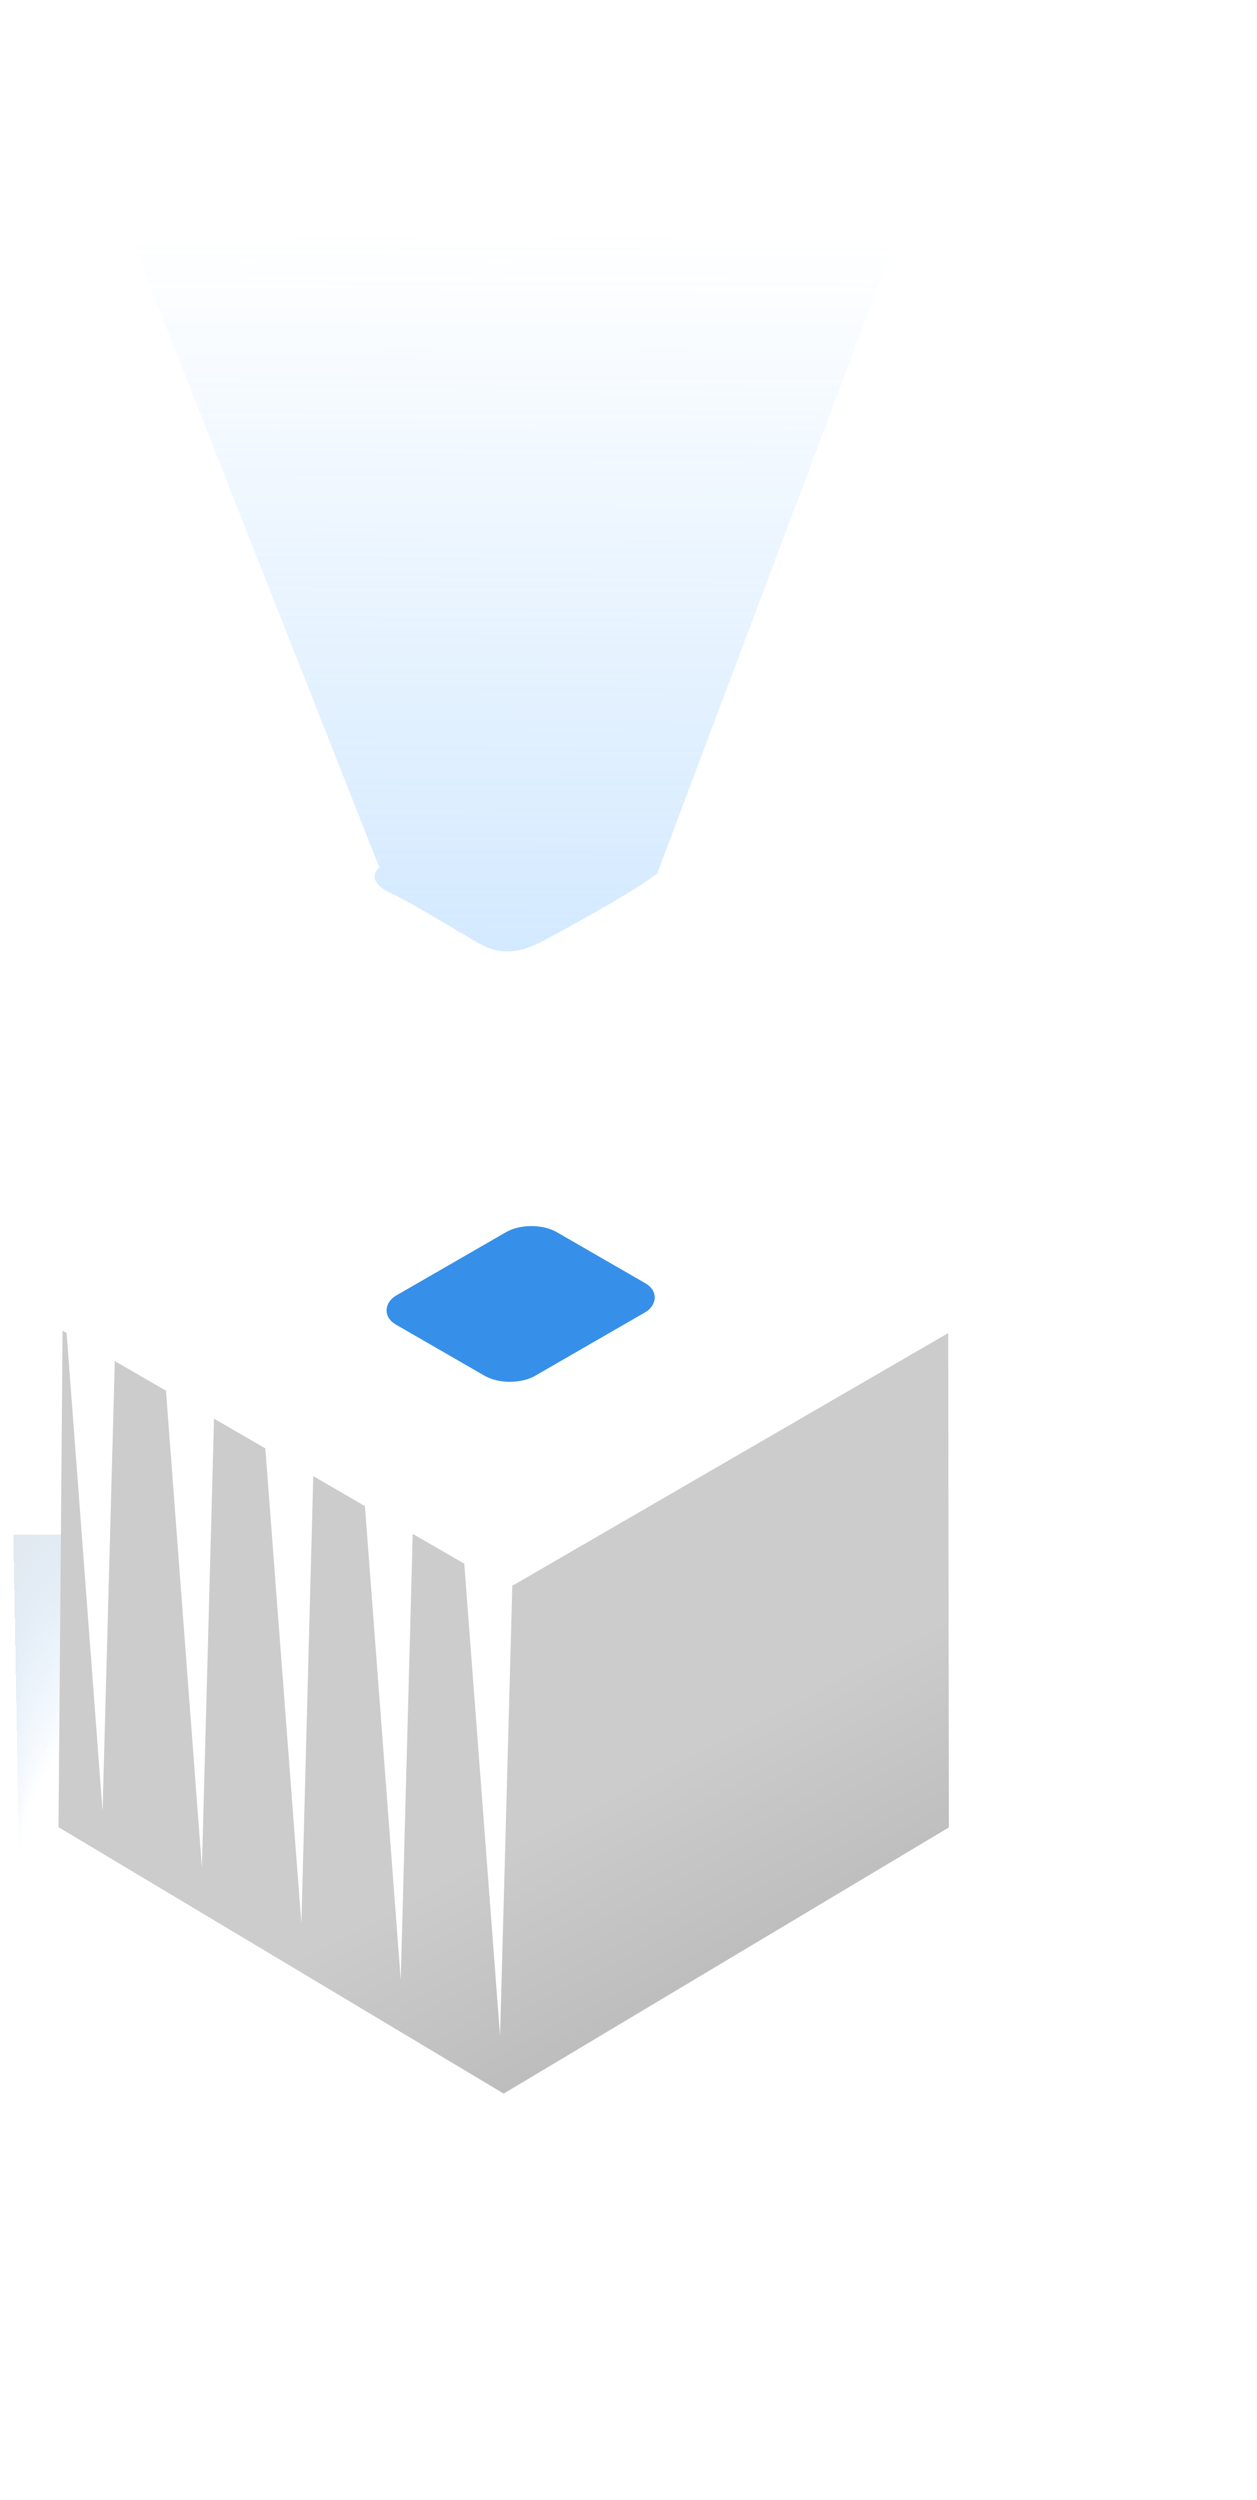 <?xml version="1.0" encoding="UTF-8" standalone="no"?>
<!-- Created with Inkscape (http://www.inkscape.org/) -->

<svg
   xmlns:dc="http://purl.org/dc/elements/1.1/"
   xmlns:cc="http://creativecommons.org/ns#"
   xmlns:rdf="http://www.w3.org/1999/02/22-rdf-syntax-ns#"
   xmlns:svg="http://www.w3.org/2000/svg"
   xmlns="http://www.w3.org/2000/svg"
   xmlns:xlink="http://www.w3.org/1999/xlink"
   xmlns:sodipodi="http://sodipodi.sourceforge.net/DTD/sodipodi-0.dtd"
   xmlns:inkscape="http://www.inkscape.org/namespaces/inkscape"
   width="177"
   height="352"
   viewBox="0 0 177 352"
   id="svg5096"
   version="1.1"
   inkscape:version="0.91 r13725"
   sodipodi:docname="graybox.svg"
   inkscape:export-filename="/home/mray/Projects/FreedomBox/freedombox.org/git/html+css/images/graybox.png"
   inkscape:export-xdpi="90"
   inkscape:export-ydpi="90">
  <defs
     id="defs5098">
    <radialGradient
       inkscape:collect="always"
       xlink:href="#linearGradient9984"
       id="radialGradient10181"
       gradientUnits="userSpaceOnUse"
       gradientTransform="matrix(-2.166,0.035,-0.023,-1.408,-11510.883,-2212.465)"
       cx="-3514.934"
       cy="-934.289"
       fx="-3514.346"
       fy="-860.572"
       r="62.667" />
    <linearGradient
       inkscape:collect="always"
       id="linearGradient9984">
      <stop
         style="stop-color:#c1c1c1;stop-opacity:1"
         offset="0"
         id="stop9986" />
      <stop
         style="stop-color:#cccccc;stop-opacity:0"
         offset="1"
         id="stop9988" />
    </linearGradient>
    <filter
       inkscape:collect="always"
       style="color-interpolation-filters:sRGB"
       id="filter10016"
       x="-0.062"
       width="1.124"
       y="-0.056"
       height="1.112">
      <feGaussianBlur
         inkscape:collect="always"
         stdDeviation="3.229"
         id="feGaussianBlur10018" />
    </filter>
    <radialGradient
       inkscape:collect="always"
       xlink:href="#linearGradient9996"
       id="radialGradient10183"
       gradientUnits="userSpaceOnUse"
       gradientTransform="matrix(1.404,0,0,0.752,1345.614,-199.154)"
       cx="-3702.411"
       cy="-1082.857"
       fx="-3766.085"
       fy="-1160.136"
       r="62.933" />
    <linearGradient
       inkscape:collect="always"
       id="linearGradient9996">
      <stop
         style="stop-color:#c2c2c2;stop-opacity:1"
         offset="0"
         id="stop9998" />
      <stop
         style="stop-color:#3690e9;stop-opacity:0"
         offset="1"
         id="stop10000" />
    </linearGradient>
    <linearGradient
       inkscape:collect="always"
       xlink:href="#linearGradient22434"
       id="linearGradient10185"
       gradientUnits="userSpaceOnUse"
       gradientTransform="matrix(0.861,0,0,0.86,145.198,270.858)"
       x1="1168.594"
       y1="2092.257"
       x2="1249.623"
       y2="2247.56" />
    <linearGradient
       inkscape:collect="always"
       id="linearGradient22434">
      <stop
         style="stop-color:#cccccc;stop-opacity:1"
         offset="0"
         id="stop22436" />
      <stop
         style="stop-color:#969696;stop-opacity:1"
         offset="1"
         id="stop22438" />
    </linearGradient>
    <linearGradient
       inkscape:collect="always"
       xlink:href="#linearGradient11048"
       id="linearGradient11054"
       x1="971.106"
       y1="-1354.329"
       x2="973.236"
       y2="-1893.567"
       gradientUnits="userSpaceOnUse"
       gradientTransform="matrix(0.574,0,0,0.574,-141.875,1693.422)" />
    <linearGradient
       inkscape:collect="always"
       id="linearGradient11048">
      <stop
         style="stop-color:#7abdff;stop-opacity:1"
         offset="0"
         id="stop11050" />
      <stop
         style="stop-color:#7abdff;stop-opacity:0"
         offset="1"
         id="stop11052" />
    </linearGradient>
  </defs>
  <sodipodi:namedview
     id="base"
     pagecolor="#ffffff"
     bordercolor="#666666"
     borderopacity="1.0"
     inkscape:pageopacity="0.0"
     inkscape:pageshadow="2"
     inkscape:zoom="2.8"
     inkscape:cx="29.674496"
     inkscape:cy="262.64286"
     inkscape:document-units="px"
     inkscape:current-layer="layer1"
     showgrid="true"
     fit-margin-top="0"
     fit-margin-left="0"
     fit-margin-right="0"
     fit-margin-bottom="0"
     units="px"
     inkscape:window-width="2493"
     inkscape:window-height="1376"
     inkscape:window-x="67"
     inkscape:window-y="27"
     inkscape:window-maximized="1"
     inkscape:snap-page="true"
     inkscape:snap-bbox="true"
     inkscape:bbox-nodes="true"
     inkscape:object-nodes="true"
     inkscape:snap-bbox-edge-midpoints="true"
     inkscape:snap-bbox-midpoints="true"
     inkscape:snap-object-midpoints="true"
     inkscape:snap-center="true"
     inkscape:snap-midpoints="true"
     inkscape:snap-intersection-paths="true"
     inkscape:snap-smooth-nodes="true"
     inkscape:object-paths="true"
     inkscape:bbox-paths="true">
    <inkscape:grid
       type="xygrid"
       id="grid5694"
       empspacing="32"
       originx="1.1650391e-05"
       originy="1.3457031e-05" />
  </sodipodi:namedview>
  <g
     inkscape:label="Layer 1"
     inkscape:groupmode="layer"
     id="layer1"
     transform="translate(-345.897,-573.626)">
    <g
       style="display:inline;enable-background:new"
       id="g14512"
       transform="matrix(0.854,0,0,0.854,-255.231,2378.936)">
      <g
         transform="matrix(0.865,0,0,0.864,-760.487,-294.834)"
         id="g14157">
        <g
           style="display:inline;enable-background:new"
           id="g22364"
           transform="translate(662.887,-3836.424)">
          <g
             transform="matrix(1.354,0,0,1.355,6369.776,3461.704)"
             style="display:inline;enable-background:new"
             id="g10020">
            <path
               inkscape:connector-curvature="0"
               id="path13218-3-12-2"
               d="m -3809.795,-929.933 -124.671,-0.348 -0.573,-89.939 125.335,0.037 z"
               style="display:inline;opacity:0.549;fill:url(#radialGradient10181);fill-opacity:1;stroke:none;filter:url(#filter10016);enable-background:new"
               sodipodi:nodetypes="ccccc" />
            <rect
               y="-1061.165"
               x="-3942.789"
               height="94.692"
               width="176.777"
               id="rect9994"
               style="color:#000000;clip-rule:nonzero;display:inline;overflow:visible;visibility:visible;opacity:0.403;isolation:auto;mix-blend-mode:normal;color-interpolation:sRGB;color-interpolation-filters:linearRGB;solid-color:#000000;solid-opacity:1;fill:url(#radialGradient10183);fill-opacity:1;fill-rule:nonzero;stroke:none;stroke-width:1;stroke-linecap:round;stroke-linejoin:miter;stroke-miterlimit:4;stroke-dasharray:none;stroke-dashoffset:0;stroke-opacity:1;color-rendering:auto;image-rendering:auto;shape-rendering:auto;text-rendering:auto;enable-background:accumulate" />
          </g>
          <path
             inkscape:connector-curvature="0"
             id="path24302"
             d="m 1210.79,2080.256 -83.092,46.836 -84.955,-46.836 -1.551,-96.499 84.86,-50.844 84.86,50.794 z"
             style="display:inline;fill:#ffffff;fill-opacity:1;stroke:none;enable-background:new"
             sodipodi:nodetypes="ccccccc" />
          <path
             sodipodi:nodetypes="ccccccccccccccccccccc"
             style="display:inline;fill:url(#linearGradient10185);fill-opacity:1;stroke:none;enable-background:new"
             d="m 1210.79,1985.366 -83.092,48.225 -2.333,85.944 -6.822,-90.161 -9.828,-5.697 -2.287,85.114 -6.824,-90.407 -9.85,-5.719 -2.264,85.405 -6.869,-90.698 -9.784,-5.676 -2.309,85.63 -6.846,-90.968 -9.76,-5.652 -2.332,85.899 -6.846,-91.238 -0.775,-0.472 -0.775,94.759 84.86,50.844 84.86,-50.794 z"
             id="path13218-3-12"
             inkscape:connector-curvature="0" />
          <rect
             style="color:#000000;clip-rule:nonzero;display:inline;overflow:visible;visibility:visible;opacity:1;isolation:auto;mix-blend-mode:normal;color-interpolation:sRGB;color-interpolation-filters:linearRGB;solid-color:#000000;solid-opacity:1;fill:#3690e9;fill-opacity:1;fill-rule:nonzero;stroke:none;stroke-width:1.9;stroke-linecap:butt;stroke-linejoin:miter;stroke-miterlimit:4;stroke-dasharray:none;stroke-dashoffset:0;stroke-opacity:1;color-rendering:auto;image-rendering:auto;shape-rendering:auto;text-rendering:auto;enable-background:accumulate"
             id="rect24002"
             width="30.611"
             height="35.346"
             x="2616.512"
             y="1310.118"
             transform="matrix(0.866,0.5,-0.866,0.5,0,0)"
             rx="5.559"
             ry="5.559" />
        </g>
      </g>
    </g>
    <path
       style="display:inline;fill:url(#linearGradient11054);fill-opacity:1;fill-rule:evenodd;stroke:none;stroke-width:1px;stroke-linecap:butt;stroke-linejoin:miter;stroke-opacity:1;enable-background:new"
       d="m 351.911,575.653 47.394,120.102 c -1.408,1.376 -0.463,2.726 1.96,3.81 2.423,1.084 7.915,4.499 11.823,6.757 2.84,1.641 5.453,1.889 9.621,-0.382 4.324,-2.357 12.333,-6.676 15.748,-9.35 l 45.428,-120.757 z"
       id="path11046"
       inkscape:connector-curvature="0"
       sodipodi:nodetypes="ccsssccc" />
  </g>
</svg>
